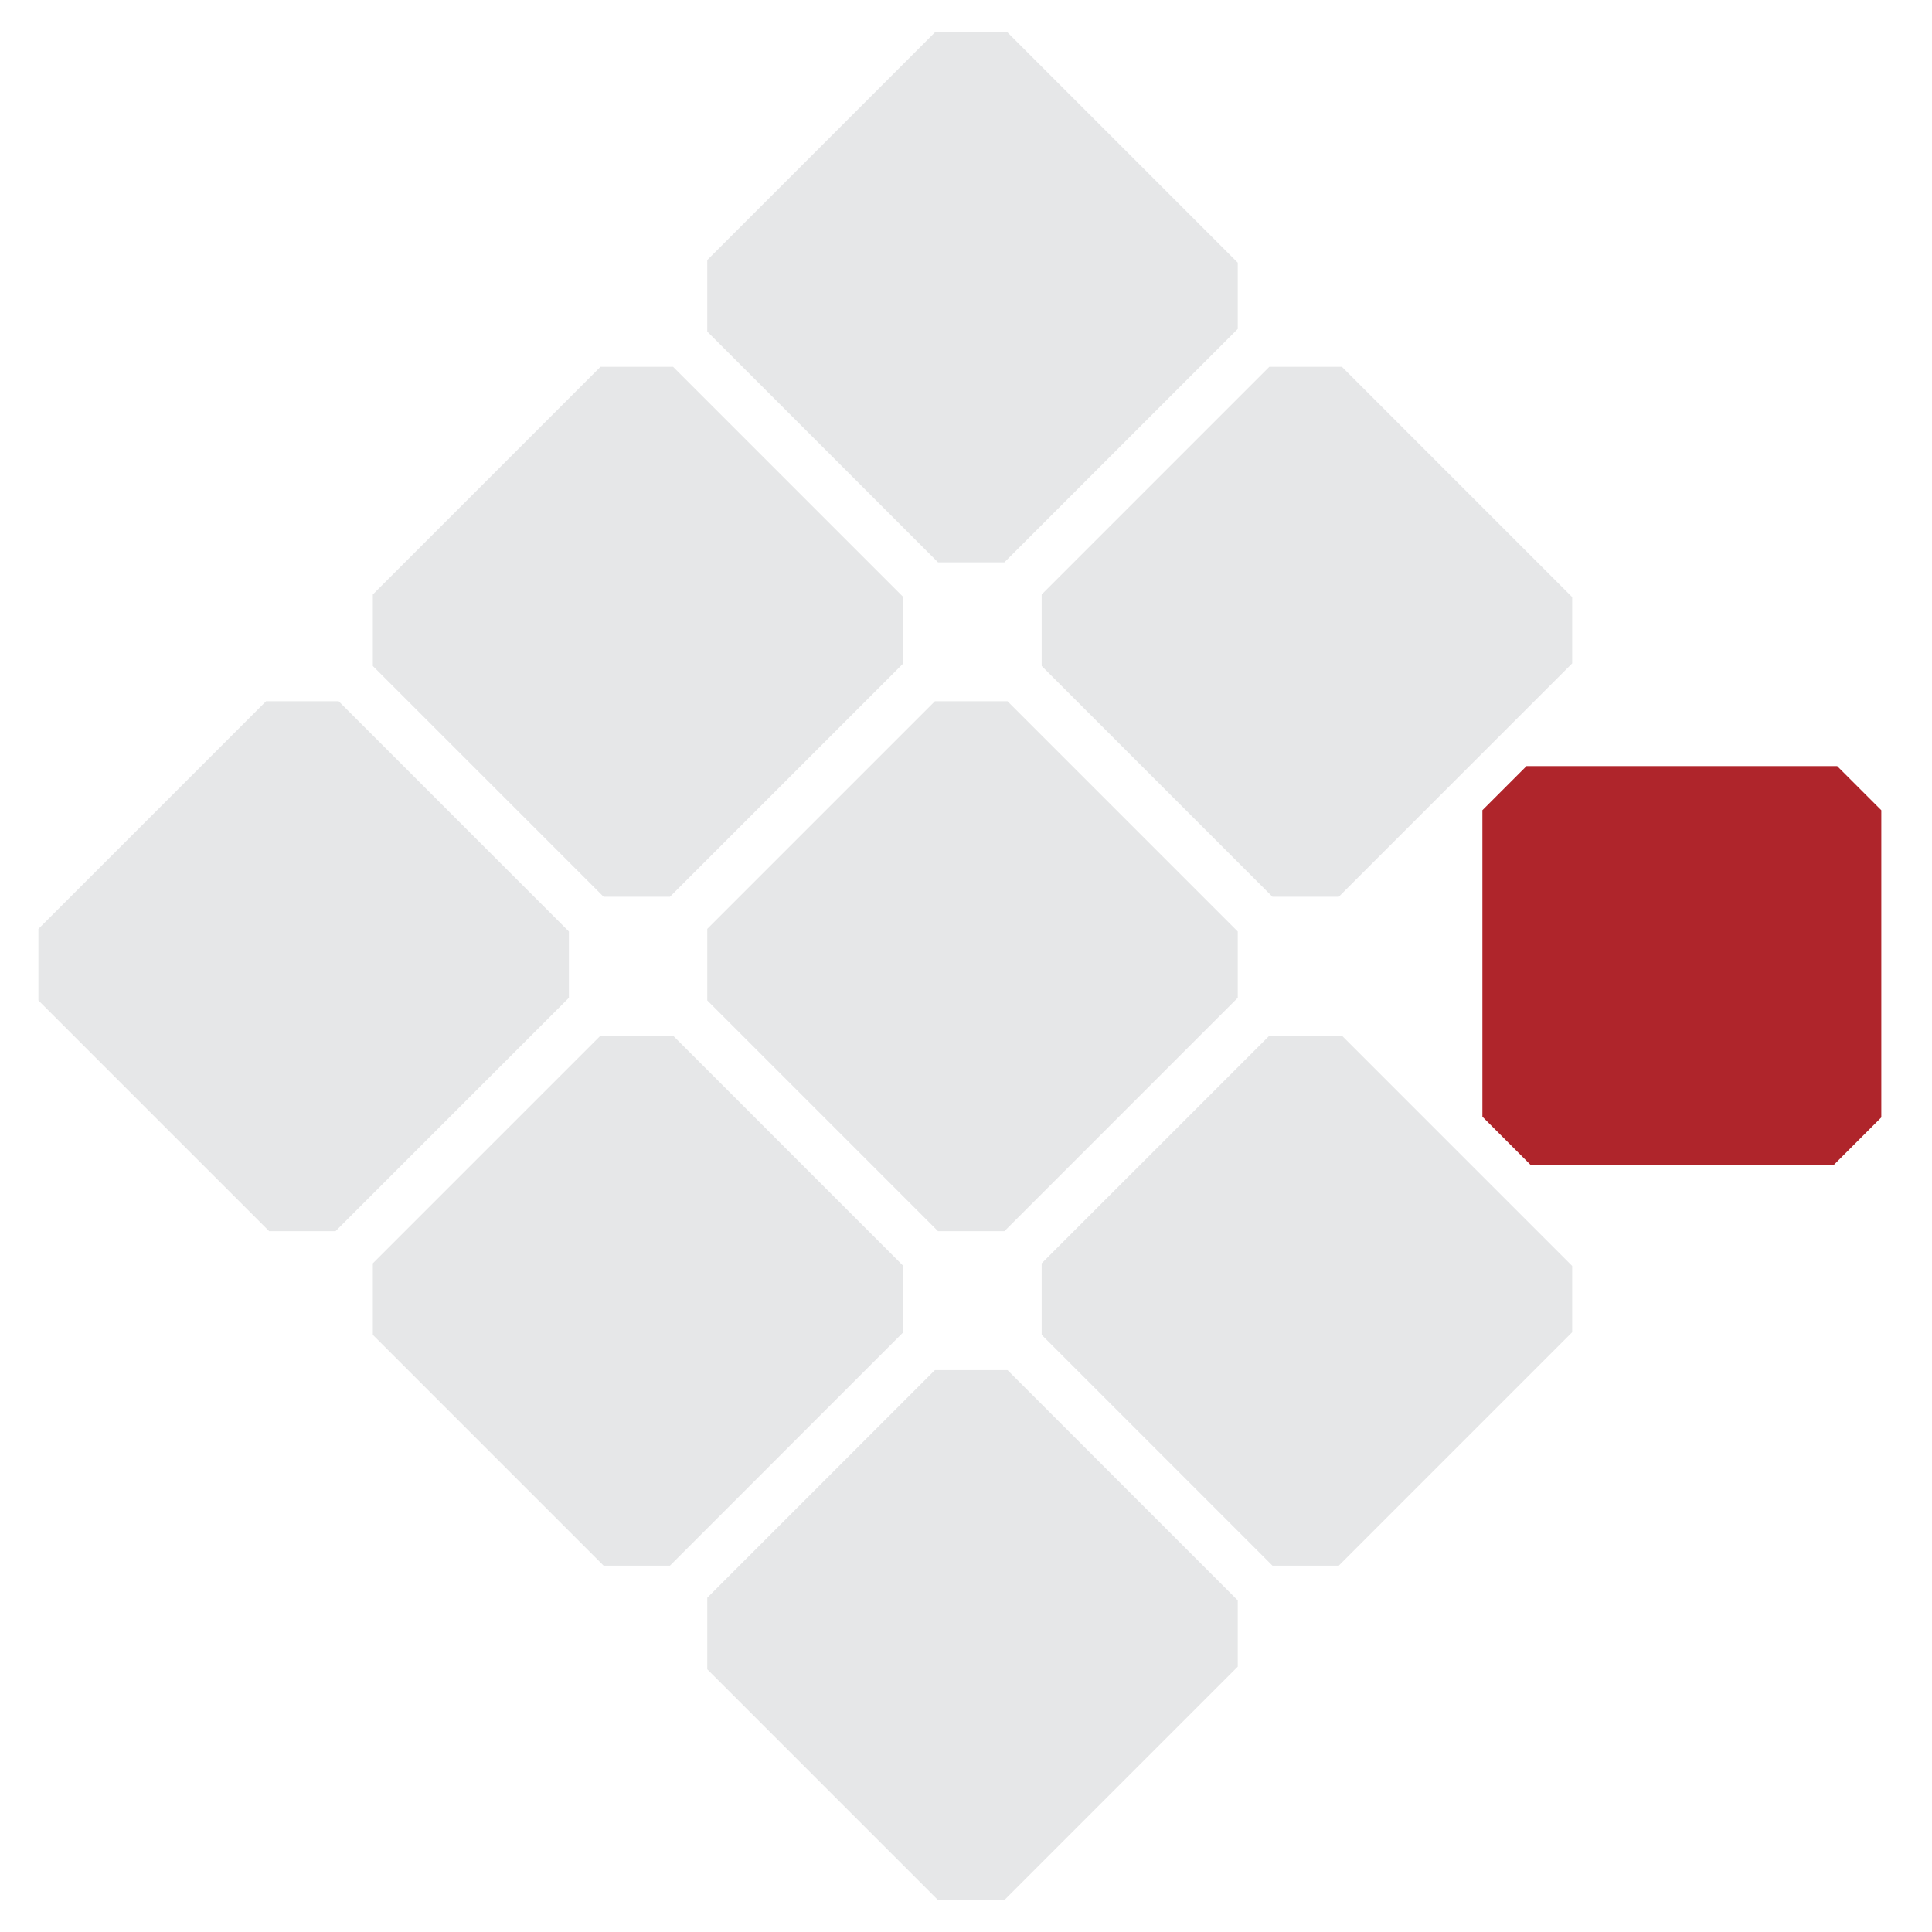 <?xml version="1.0" encoding="utf-8"?>
<!-- Generator: Adobe Illustrator 16.0.0, SVG Export Plug-In . SVG Version: 6.00 Build 0)  -->
<!DOCTYPE svg PUBLIC "-//W3C//DTD SVG 1.1//EN" "http://www.w3.org/Graphics/SVG/1.1/DTD/svg11.dtd">
<svg version="1.1" id="Layer_1" xmlns="http://www.w3.org/2000/svg" xmlns:xlink="http://www.w3.org/1999/xlink" x="0px" y="0px"
	 width="1500px" height="1500px" viewBox="0 0 1500 1500" enable-background="new 0 0 1500 1500" xml:space="preserve">
<g>
	<g id="XMLID_1_">
		<g>
			<polygon fill="#E6E7E8" points="960.987,203.924 960.987,255.4 779.789,436.599 728.282,436.599 549.108,257.424 549.108,201.9 
				725.855,25.154 782.217,25.154 			"/>
		</g>
	</g>
</g>
<g>
	<g id="XMLID_2_">
		<g>
			<polygon fill="#E6E7E8" points="960.983,723.219 960.983,774.695 779.793,955.894 728.286,955.894 549.112,776.719 
				549.112,721.195 725.859,544.448 782.221,544.448 			"/>
		</g>
	</g>
</g>
<g>
	<g id="XMLID_3_">
		<g>
			<polygon fill="#E6E7E8" points="701.336,463.571 701.336,515.049 520.146,696.247 468.64,696.247 289.465,517.072 
				289.465,461.549 466.212,284.802 522.573,284.802 			"/>
		</g>
	</g>
</g>
<g>
	<g id="XMLID_4_">
		<g>
			<polygon fill="#E6E7E8" points="1220.631,463.569 1220.631,515.046 1039.433,696.244 987.927,696.244 808.76,517.069 
				808.76,461.546 985.498,284.799 1041.867,284.799 			"/>
		</g>
	</g>
</g>
<g>
	<g id="XMLID_5_">
		<g>
			<polygon fill="#E6E7E8" points="441.69,723.217 441.69,774.692 260.492,955.891 208.987,955.891 29.819,776.717 29.819,721.192 
				206.559,544.446 262.928,544.446 			"/>
		</g>
	</g>
</g>
<g>
	<g id="XMLID_7_">
		<g>
			<polygon fill="#E6E7E8" points="701.336,982.861 701.336,1034.339 520.139,1215.545 468.633,1215.545 289.465,1036.361 
				289.465,980.839 466.204,804.092 522.573,804.092 			"/>
		</g>
	</g>
</g>
<g>
	<g id="XMLID_8_">
		<g>
			<polygon fill="#E6E7E8" points="1220.627,982.865 1220.627,1034.343 1039.442,1215.541 987.938,1215.541 808.755,1036.365 
				808.755,980.842 985.509,804.095 1041.863,804.095 			"/>
		</g>
	</g>
</g>
<g>
	<g id="XMLID_9_">
		<g>
			<polygon fill="#E6E7E8" points="960.983,1242.511 960.983,1293.987 779.784,1475.193 728.28,1475.193 549.112,1296.011 
				549.112,1240.487 725.852,1063.741 782.221,1063.741 			"/>
		</g>
	</g>
</g>
<g>
	<g id="XMLID_10_">
		<g>
			<polygon fill="#AF252B" points="1150.931,629.043 1185.188,594.783 1426.368,594.783 1460.646,629.061 1460.646,867.549 
				1423.695,904.5 1188.44,904.5 1150.931,866.99 			"/>
		</g>
	</g>
</g>
<g display="none">
	<g id="XMLID_6_" display="inline">
		<g>
			<polygon fill="#262626" points="1378.52,639.927 1378.52,683.769 1224.22,838.068 1180.36,838.068 1027.788,685.485 
				1027.788,638.204 1178.291,487.695 1226.293,487.695 			"/>
		</g>
	</g>
</g>
</svg>
